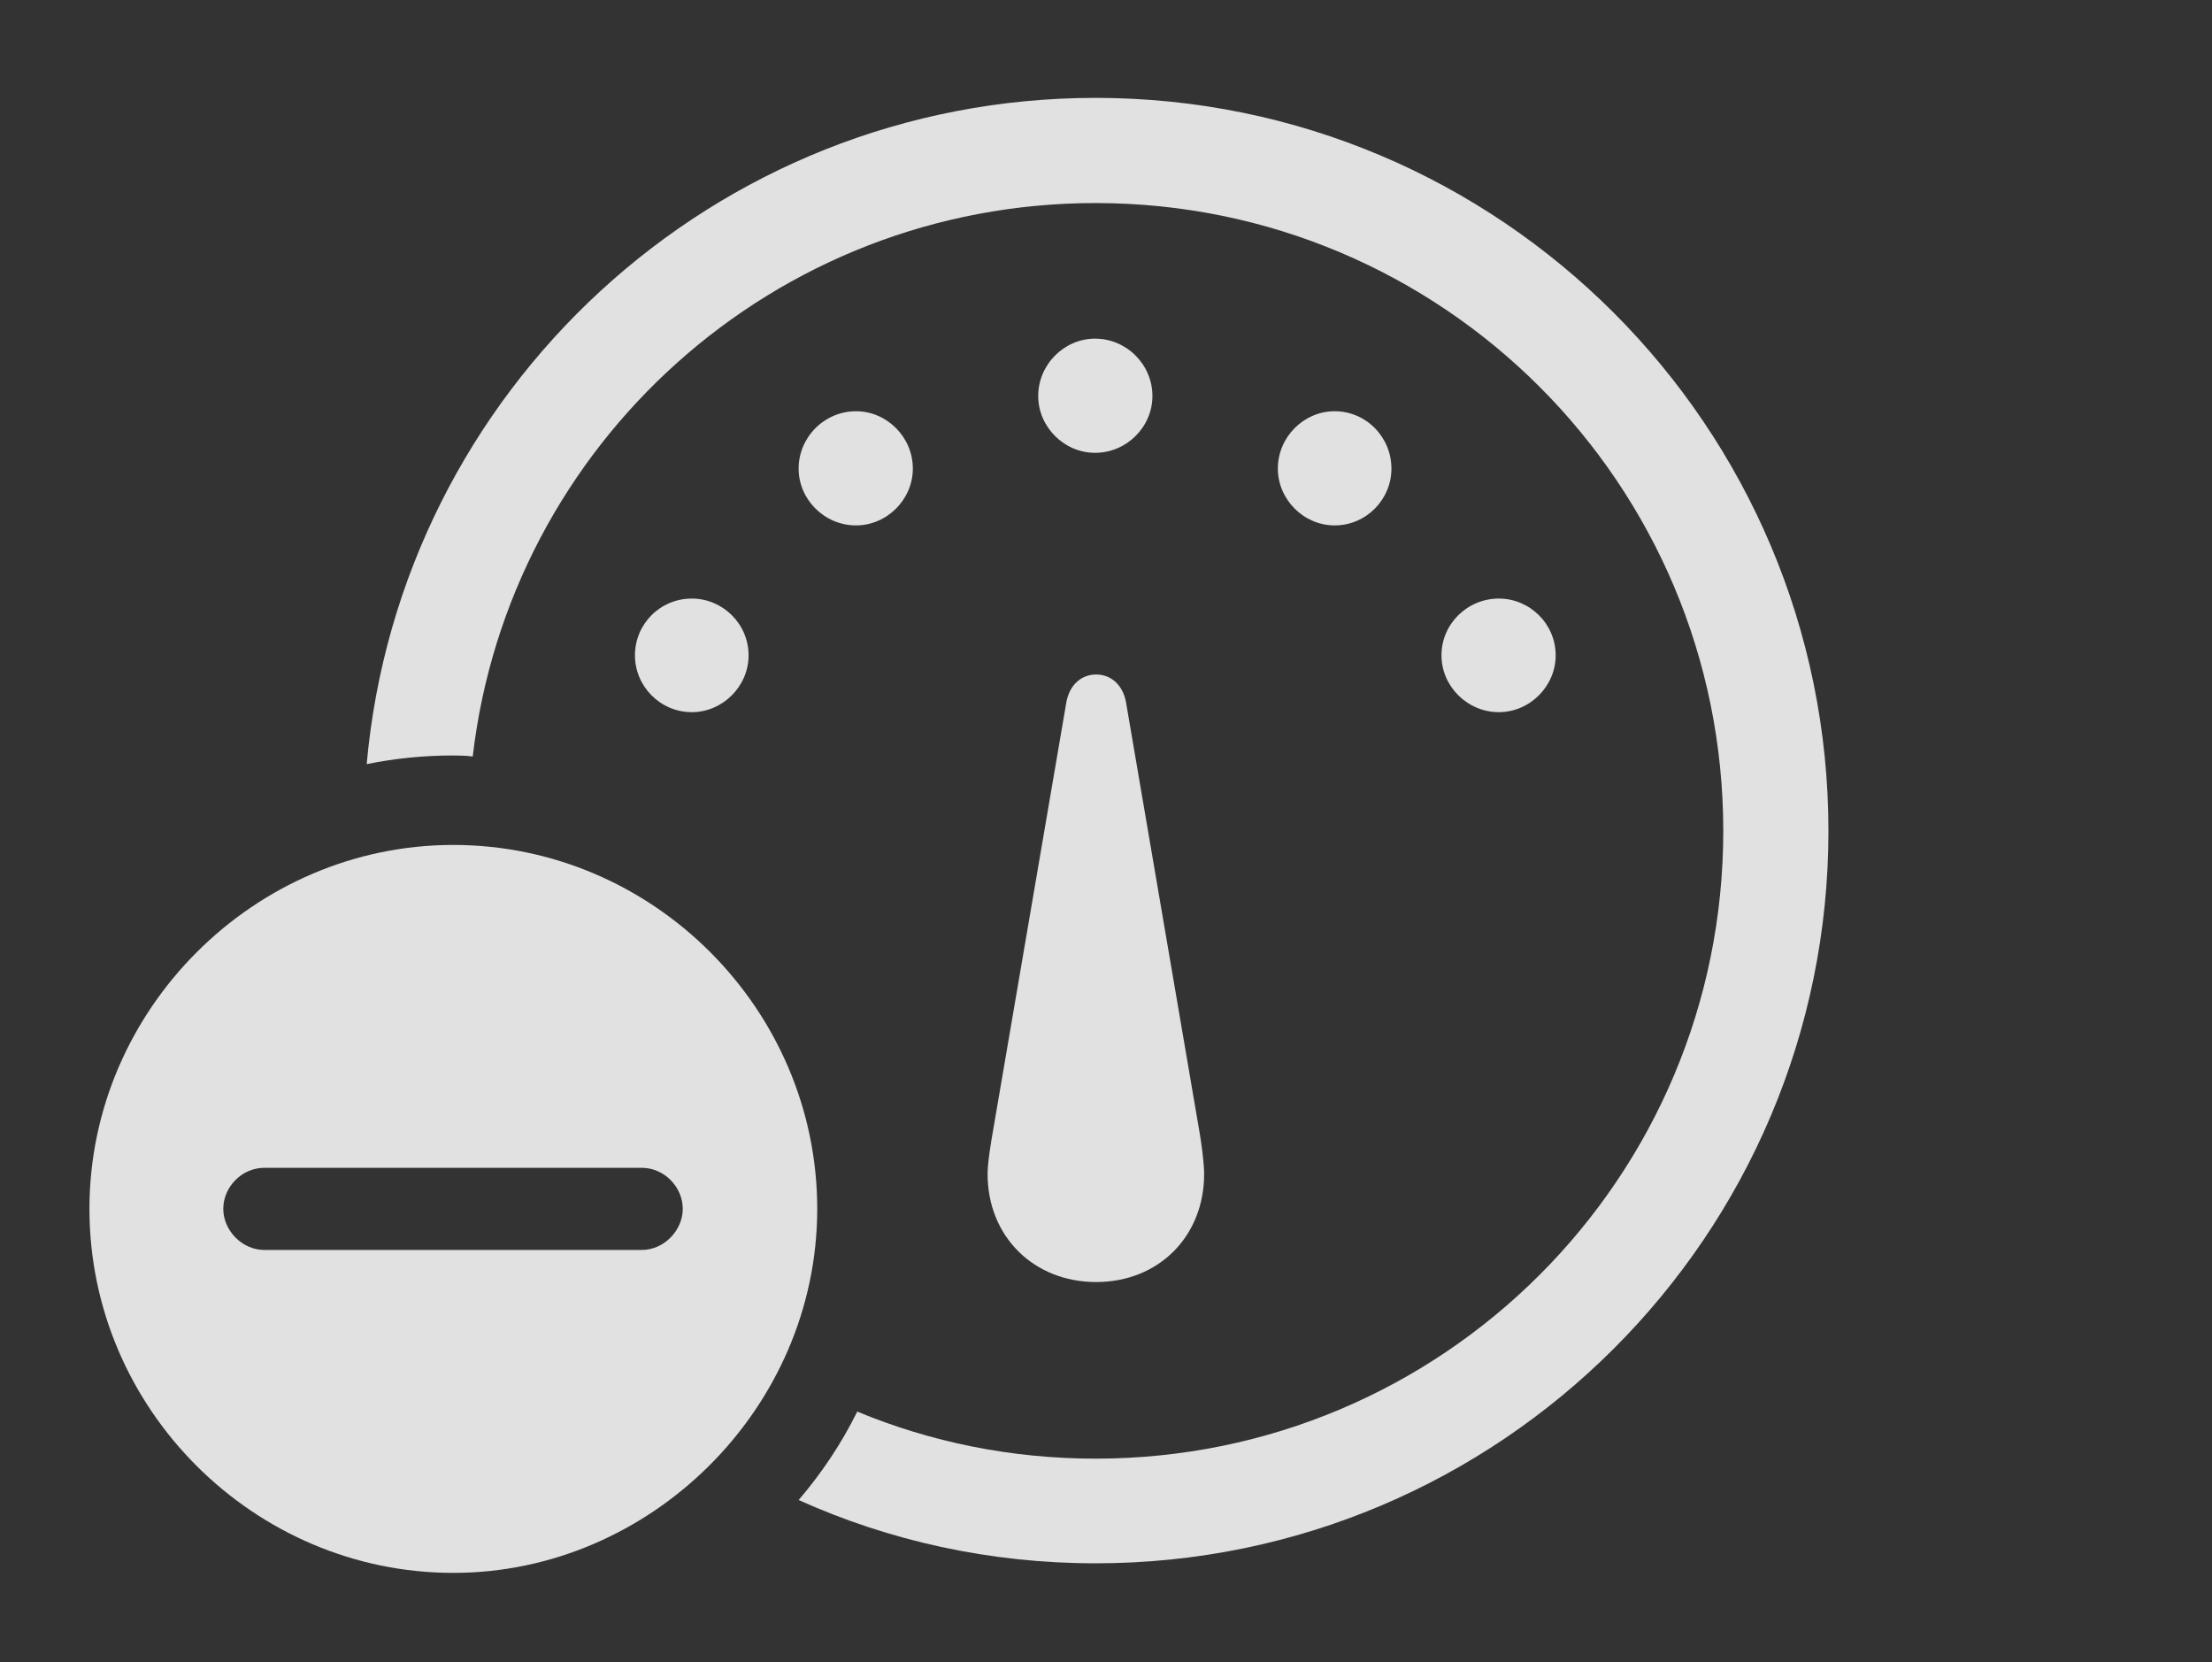 <?xml version="1.0" encoding="UTF-8"?>
<!--Generator: Apple Native CoreSVG 326-->
<!DOCTYPE svg
PUBLIC "-//W3C//DTD SVG 1.1//EN"
       "http://www.w3.org/Graphics/SVG/1.1/DTD/svg11.dtd">
<svg version="1.1" xmlns="http://www.w3.org/2000/svg" xmlns:xlink="http://www.w3.org/1999/xlink" viewBox="0 0 38.408 28.857">
 <rect x="0" y="0" width="38.408" height="28.857" fill="#333333" stroke="none"/>
 <g>
  <rect height="28.857" opacity="0" width="38.408" x="0" y="0"/>
  <path d="M31.748 14.424C31.748 21.445 26.045 27.139 19.023 27.139C17.186 27.139 15.44 26.749 13.867 26.04C14.267 25.574 14.611 25.059 14.885 24.505C16.159 25.034 17.557 25.322 19.023 25.322C25.049 25.322 29.922 20.449 29.922 14.424C29.922 8.398 25.049 3.525 19.023 3.525C13.436 3.525 8.839 7.716 8.208 13.133C8.098 13.118 7.985 13.115 7.871 13.115C7.357 13.115 6.854 13.166 6.367 13.265C6.947 6.785 12.393 1.699 19.023 1.699C26.045 1.699 31.748 7.402 31.748 14.424Z" fill="white" fill-opacity="0.85"/>
  <path d="M19.551 12.188L20.82 19.609C20.859 19.824 20.908 20.186 20.908 20.381C20.908 21.465 20.117 22.256 19.033 22.256C17.949 22.256 17.148 21.465 17.148 20.381C17.148 20.186 17.207 19.824 17.246 19.609L18.516 12.188C18.574 11.875 18.789 11.709 19.033 11.709C19.277 11.709 19.492 11.875 19.551 12.188ZM12.998 11.377C12.998 11.914 12.549 12.363 12.012 12.363C11.465 12.363 11.025 11.914 11.025 11.377C11.025 10.83 11.465 10.391 12.012 10.391C12.549 10.391 12.998 10.83 12.998 11.377ZM27.012 11.377C27.012 11.914 26.562 12.363 26.025 12.363C25.479 12.363 25.029 11.914 25.029 11.377C25.029 10.83 25.479 10.391 26.025 10.391C26.562 10.391 27.012 10.83 27.012 11.377ZM15.85 8.135C15.85 8.672 15.4 9.121 14.863 9.121C14.316 9.121 13.867 8.672 13.867 8.135C13.867 7.588 14.316 7.139 14.863 7.139C15.4 7.139 15.85 7.588 15.85 8.135ZM24.16 8.135C24.16 8.672 23.721 9.121 23.174 9.121C22.637 9.121 22.188 8.672 22.188 8.135C22.188 7.588 22.637 7.139 23.174 7.139C23.721 7.139 24.16 7.588 24.16 8.135ZM20.01 6.875C20.01 7.412 19.561 7.861 19.014 7.861C18.477 7.861 18.027 7.412 18.027 6.875C18.027 6.328 18.477 5.879 19.014 5.879C19.561 5.879 20.01 6.328 20.01 6.875Z" fill="white" fill-opacity="0.85"/>
  <path d="M14.19 20.986C14.19 24.443 11.299 27.305 7.871 27.305C4.414 27.305 1.553 24.463 1.553 20.986C1.553 17.529 4.414 14.668 7.871 14.668C11.338 14.668 14.19 17.52 14.19 20.986ZM4.59 20.273C4.199 20.273 3.877 20.605 3.877 20.986C3.877 21.357 4.199 21.699 4.59 21.699L11.143 21.699C11.533 21.699 11.855 21.357 11.855 20.986C11.855 20.605 11.533 20.273 11.143 20.273Z" fill="white" fill-opacity="0.85"/>
 </g>
</svg>
